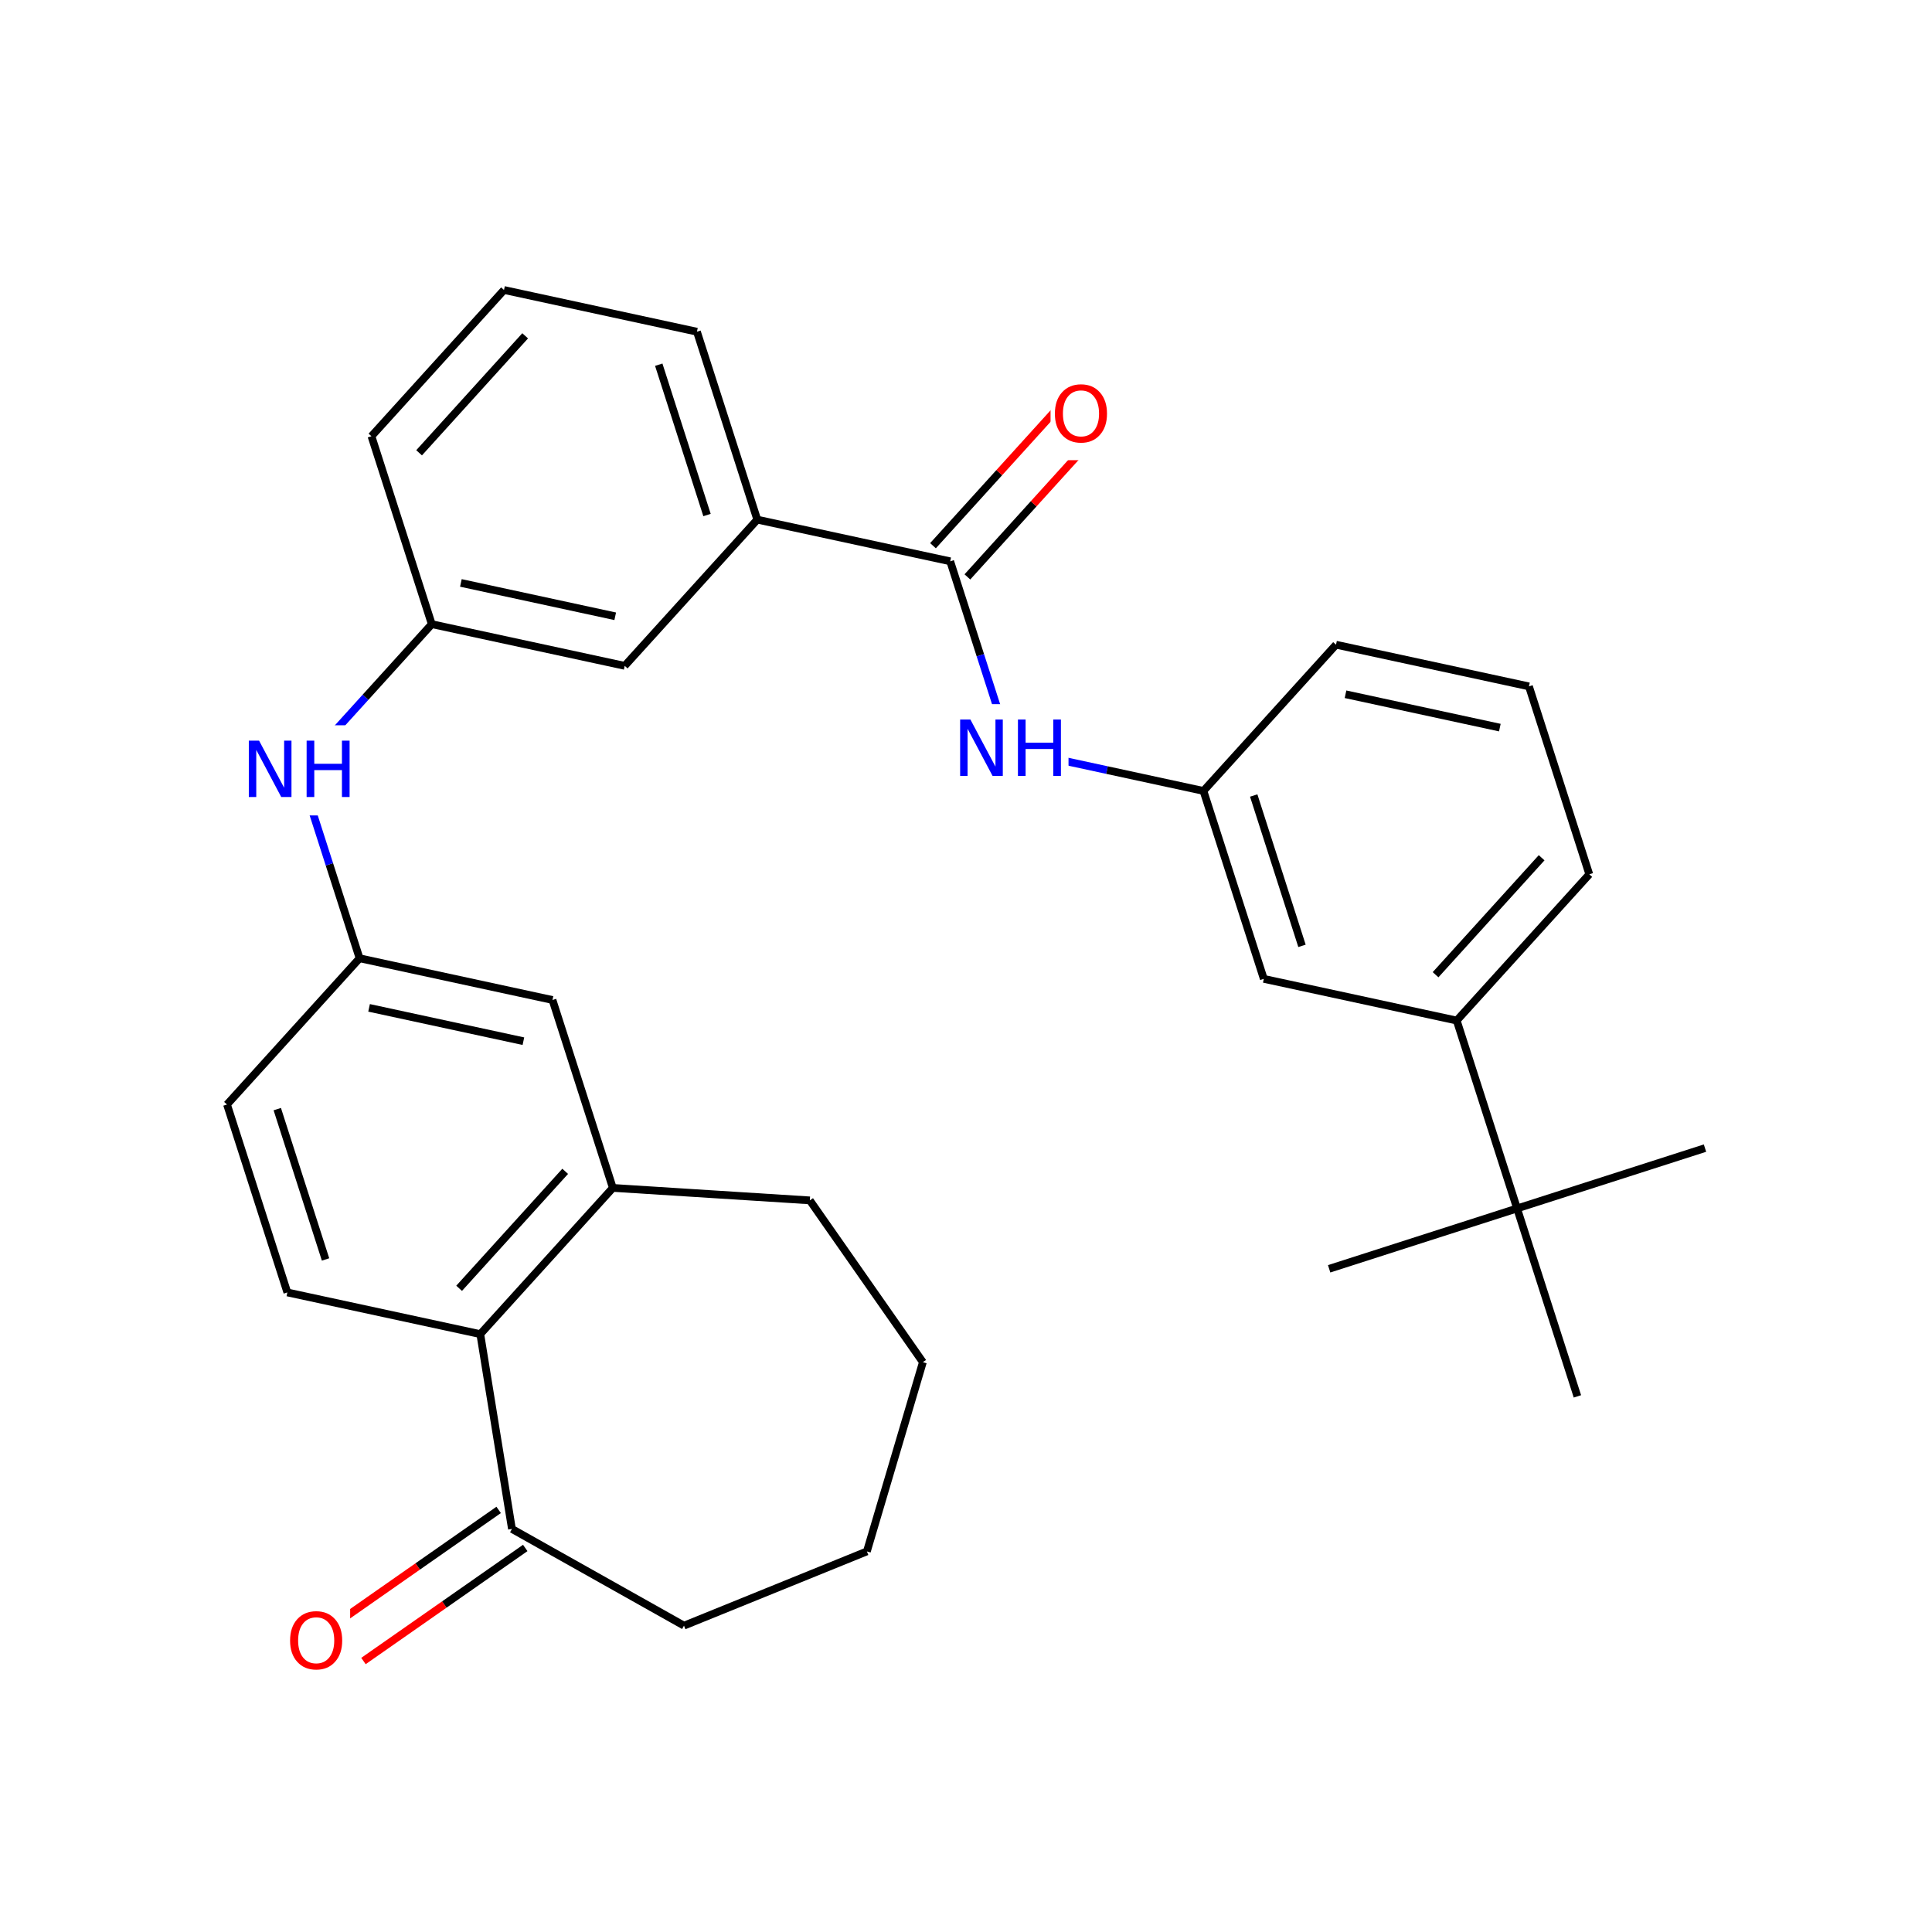 <svg xmlns="http://www.w3.org/2000/svg" xmlns:xlink="http://www.w3.org/1999/xlink" width="300pt" height="300pt" viewBox="0 0 300 300"><defs><symbol overflow="visible"><path d="M.594 2.125V-8.47h6V2.126zm.672-.672h4.671V-7.78h-4.67zm0 0"/></symbol><symbol overflow="visible" id="a"><path d="M4.734-7.953c-.867 0-1.554.324-2.062.97-.5.635-.75 1.51-.75 2.624 0 1.094.25 1.965.75 2.61.508.637 1.195.953 2.062.953.852 0 1.532-.316 2.032-.953.507-.645.765-1.516.765-2.61 0-1.113-.257-1.988-.764-2.624-.5-.645-1.18-.97-2.032-.97zm0-.953c1.22 0 2.192.414 2.922 1.234.74.824 1.11 1.93 1.11 3.313 0 1.376-.37 2.477-1.11 3.298C6.926-.24 5.953.17 4.734.17c-1.23 0-2.214-.41-2.953-1.234C1.04-1.882.673-2.984.673-4.36c0-1.382.367-2.488 1.11-3.312.738-.82 1.722-1.234 2.952-1.234zm0 0"/></symbol><symbol overflow="visible" id="b"><path d="M1.172-8.75h1.594l3.89 7.313V-8.75h1.14V0H6.204L2.328-7.313V0H1.172zm0 0"/></symbol><symbol overflow="visible" id="c"><path d="M1.172-8.75H2.36v3.594h4.296V-8.75h1.188V0H6.656v-4.172H2.36V0H1.17zm0 0"/></symbol></defs><g><path fill="#fff" d="M0 0h300v300H0z"/><path d="M56.438 257.922L69 249.145" stroke-width="1.2" stroke="#f00" stroke-miterlimit="10" fill="none"/><path d="M69 249.145l12.56-8.778" stroke-width="1.2" stroke="#000" stroke-miterlimit="10" fill="none"/><path d="M52.31 252.012l12.557-8.778" stroke-width="1.2" stroke="#f00" stroke-miterlimit="10" fill="none"/><path d="M64.867 243.234l12.563-8.777" stroke-width="1.2" stroke="#000" stroke-miterlimit="10" fill="none"/><path d="M44.37 247.97h10v14h-10zm0 0" fill="#fff"/><use xlink:href="#a" x="44.371" y="259.107" fill="#f00"/><path d="M79.496 237.414l26.715 15.016M74.578 207.16l4.918 30.254M106.21 252.43l28.4-11.528M134.61 240.902l8.695-29.386M143.305 211.516l-17.555-25.12M125.75 186.395l-30.59-1.938M95.16 184.457L74.578 207.16M87.762 181.883l-16.47 18.164M85.79 155.277l9.37 29.18M74.578 207.16l-29.957-6.472M44.62 200.688l-9.37-29.18M50.55 195.566l-7.495-23.343M35.25 171.508L55.836 148.8M55.836 148.8l-4.688-14.59" stroke-width="1.2" stroke="#000" stroke-miterlimit="10" fill="none"/><path d="M51.148 134.21l-4.683-14.59" stroke-width="1.2" stroke="#00f" stroke-miterlimit="10" fill="none"/><path d="M55.836 148.8l29.953 6.477M57.31 156.5l23.963 5.176" stroke-width="1.2" stroke="#000" stroke-miterlimit="10" fill="none"/><path d="M46.465 119.62l10.293-11.35" stroke-width="1.2" stroke="#00f" stroke-miterlimit="10" fill="none"/><path d="M56.758 108.27l10.29-11.352" stroke-width="1.2" stroke="#000" stroke-miterlimit="10" fill="none"/><path d="M37.465 112.62h18v14h-18zm0 0" fill="#fff"/><g fill="#00f"><use xlink:href="#b" x="37.465" y="123.76"/><use xlink:href="#c" x="46.441" y="123.76"/></g><path d="M67.047 96.918l29.957 6.473M71.566 90.516l23.965 5.18M57.68 67.738l9.367 29.18M97.004 103.39l20.586-22.703M117.59 80.688l-9.37-29.18M109.785 79.973L102.29 56.63M117.59 80.688l29.957 6.472M108.22 51.508L78.26 45.03M78.262 45.03L57.68 67.74M81.547 52.145L65.077 70.31M150.215 89.582l10.293-11.352" stroke-width="1.2" stroke="#000" stroke-miterlimit="10" fill="none"/><path d="M160.508 78.23L170.8 66.875" stroke-width="1.2" stroke="#f00" stroke-miterlimit="10" fill="none"/><path d="M144.875 84.738l10.293-11.35" stroke-width="1.2" stroke="#000" stroke-miterlimit="10" fill="none"/><path d="M155.168 73.387l10.293-11.352" stroke-width="1.2" stroke="#f00" stroke-miterlimit="10" fill="none"/><path d="M147.547 87.16l4.683 14.59" stroke-width="1.2" stroke="#000" stroke-miterlimit="10" fill="none"/><path d="M152.23 101.75l4.688 14.59" stroke-width="1.2" stroke="#00f" stroke-miterlimit="10" fill="none"/><path d="M163.13 57.457h10v14h-10zm0 0" fill="#fff"/><use xlink:href="#a" x="163.129" y="68.596" fill="#f00"/><path d="M156.918 116.34l14.977 3.238" stroke-width="1.2" stroke="#00f" stroke-miterlimit="10" fill="none"/><path d="M171.895 119.578l14.976 3.238" stroke-width="1.2" stroke="#000" stroke-miterlimit="10" fill="none"/><path d="M147.918 109.34h18v14h-18zm0 0" fill="#fff"/><g fill="#00f"><use xlink:href="#b" x="147.918" y="120.479"/><use xlink:href="#c" x="156.895" y="120.479"/></g><path d="M186.87 122.816l9.372 29.18M194.676 123.527l7.496 23.344M207.457 100.11l-20.586 22.706M196.242 151.996l29.957 6.473M226.2 158.47l20.585-22.708M222.914 151.355l16.47-18.164M226.2 158.47l9.37 29.178M246.785 135.762l-9.37-29.18M237.414 106.582l-29.957-6.473M232.895 112.984l-23.965-5.18M235.57 187.648l-29.18 9.372M235.57 187.648l29.18-9.37M235.57 187.648l9.37 29.18" stroke-width="1.2" stroke="#000" stroke-miterlimit="10" fill="none"/></g></svg>